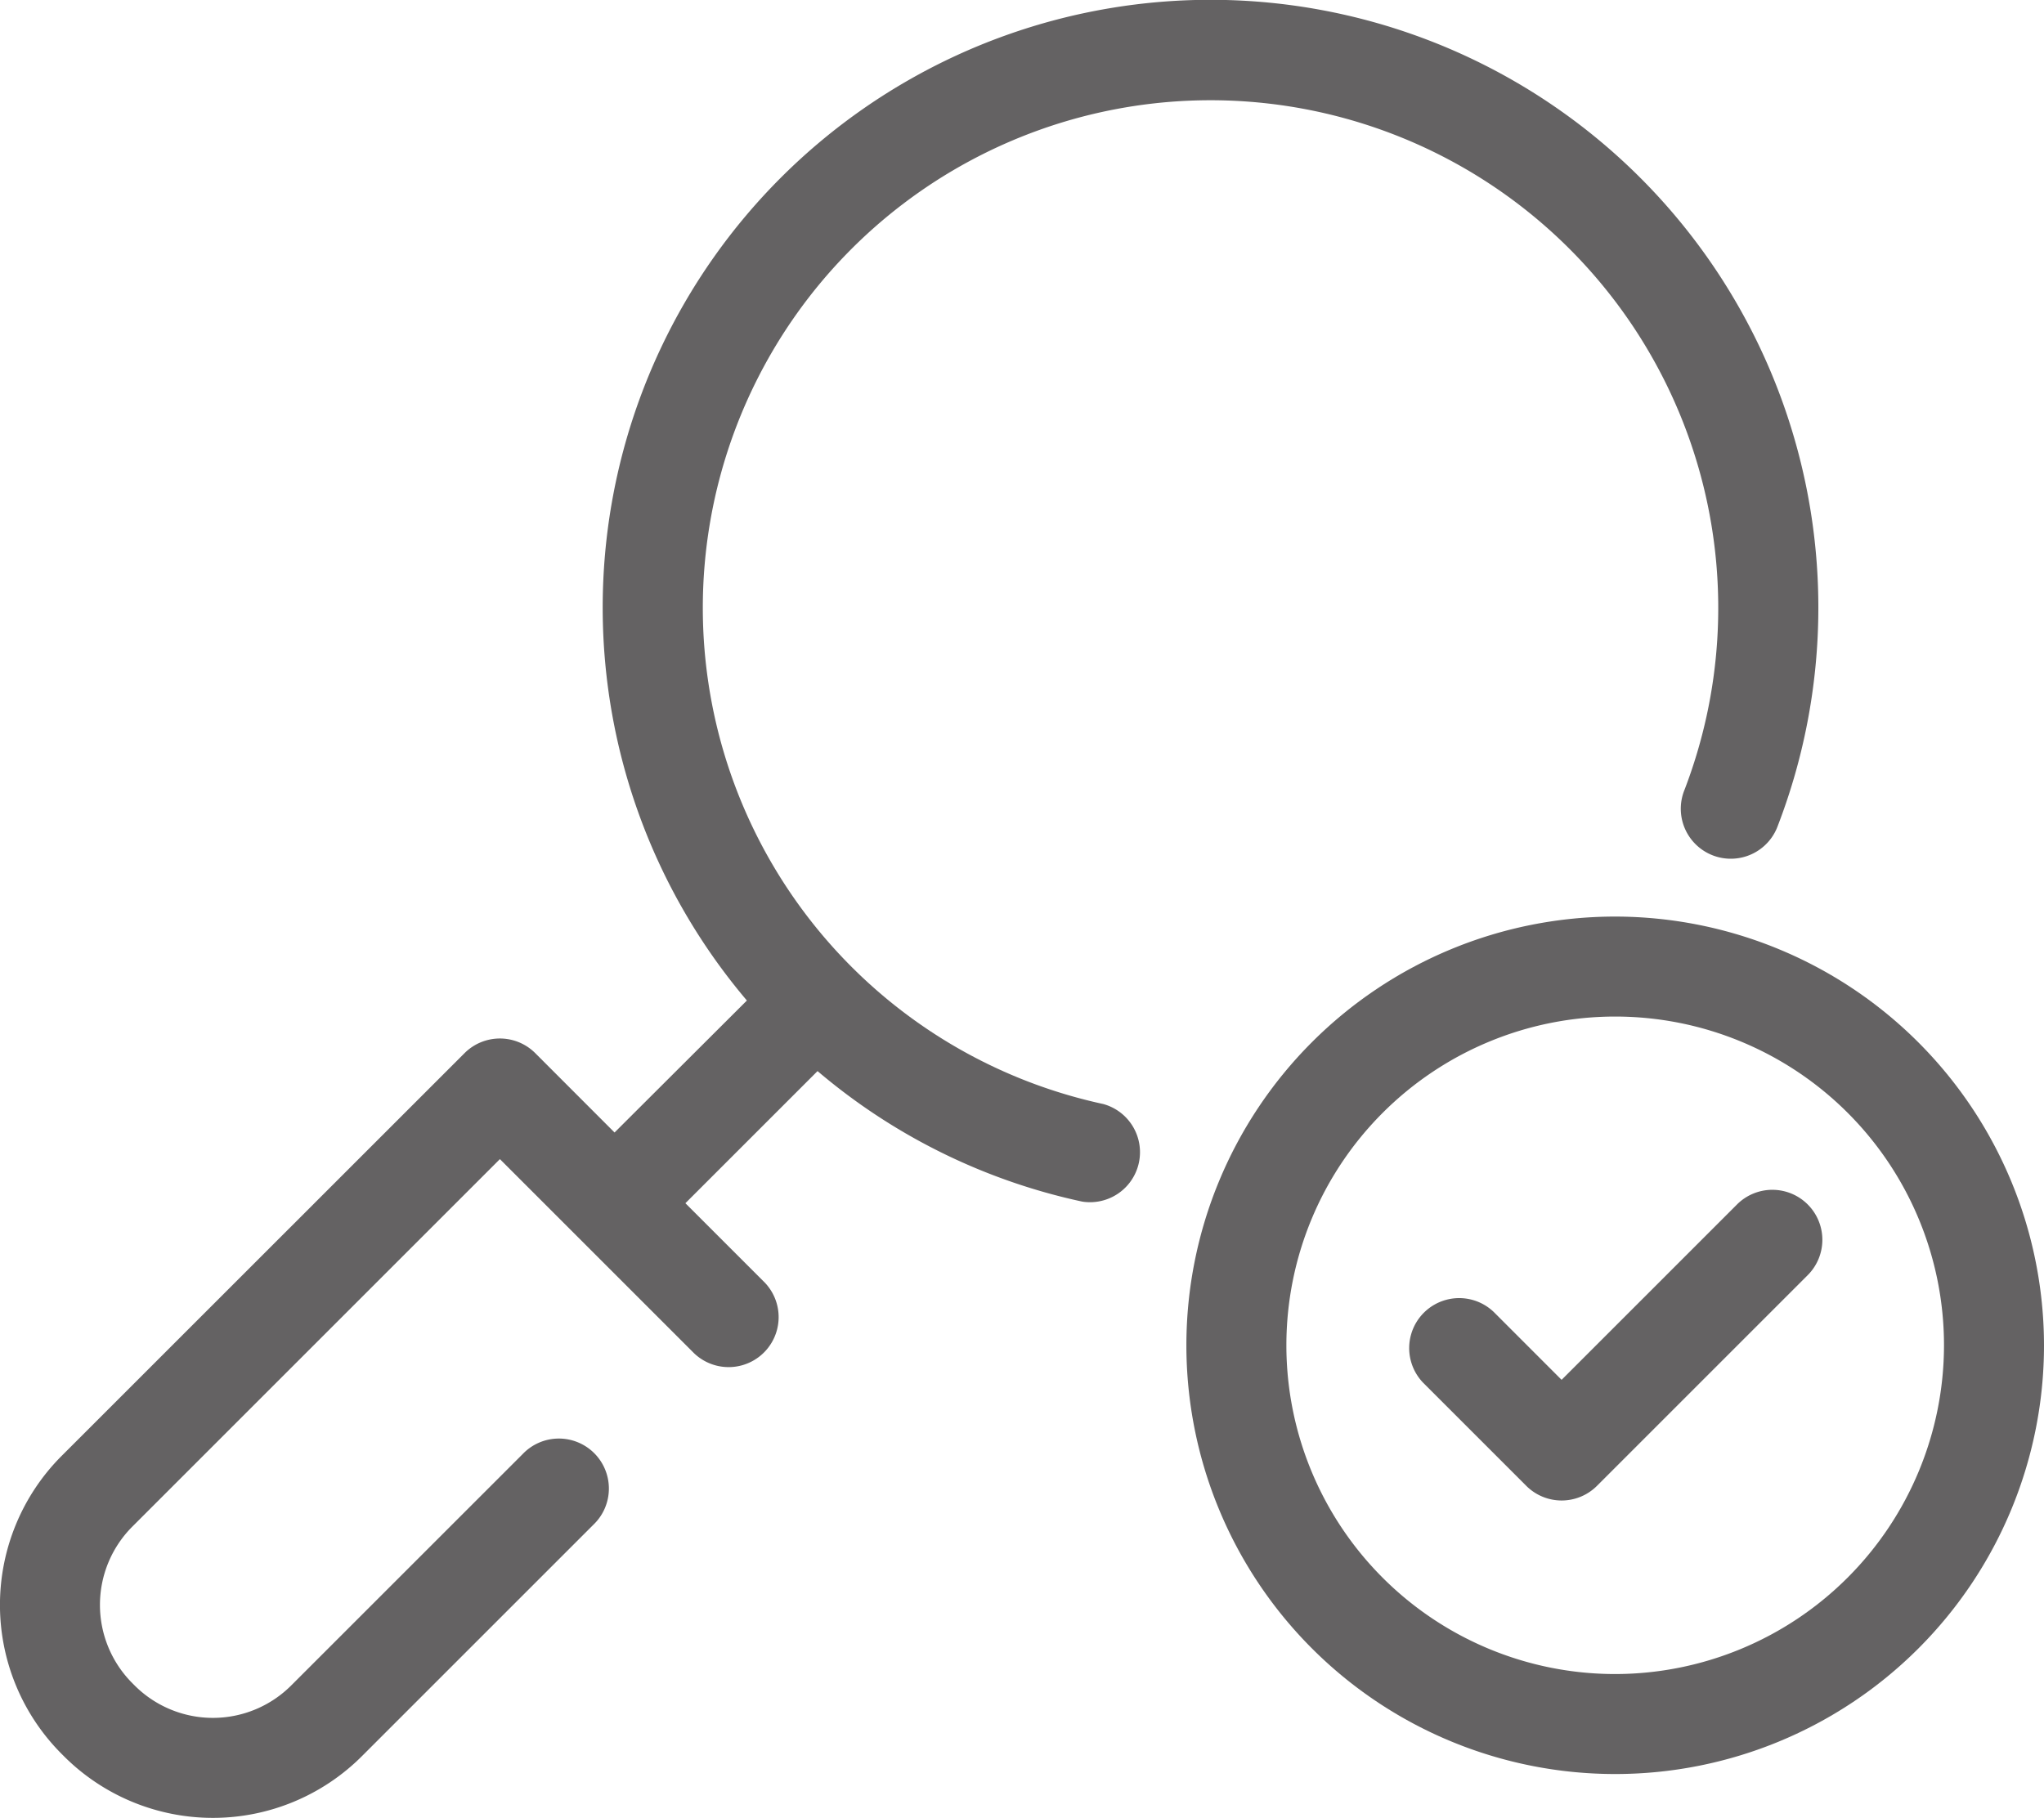 <svg xmlns="http://www.w3.org/2000/svg" width="56.209" height="50" viewBox="0 0 56.209 50"><path d="M30.34,47.3a13.962,13.962,0,1,1,15.982-8.639,1.375,1.375,0,1,0,2.567.985,16.715,16.715,0,1,0-28.35,4.807L16.9,48.083,14.719,45.9a1.375,1.375,0,0,0-1.944,0L1.694,56.979a5.8,5.8,0,0,0,0,8.195l.063.063a5.795,5.795,0,0,0,8.195,0l6.366-6.366a1.375,1.375,0,1,0-1.944-1.944L8.008,63.292a3.045,3.045,0,0,1-4.306,0l-.063-.063a3.048,3.048,0,0,1,0-4.306L13.747,48.815l5.341,5.341a1.375,1.375,0,0,0,1.944-1.944l-2.184-2.184,3.634-3.634a16.629,16.629,0,0,0,7.28,3.59A1.375,1.375,0,0,0,30.34,47.3Z" transform="translate(0 -16.934)" fill="#646263"/><path d="M189.754,154.45a11.792,11.792,0,1,0,11.792,11.792A11.805,11.805,0,0,0,189.754,154.45Zm0,20.834a9.042,9.042,0,1,1,9.042-9.042A9.052,9.052,0,0,1,189.754,175.284Z" transform="translate(-145.337 -129.24)" fill="#646263"/><path d="M220.283,195.888l-4.816,4.816-1.867-1.868a1.375,1.375,0,0,0-1.944,1.944l2.84,2.84a1.375,1.375,0,0,0,1.944,0l5.789-5.789a1.375,1.375,0,1,0-1.945-1.944Z" transform="translate(-172.524 -162.752)" fill="#646263"/></svg>